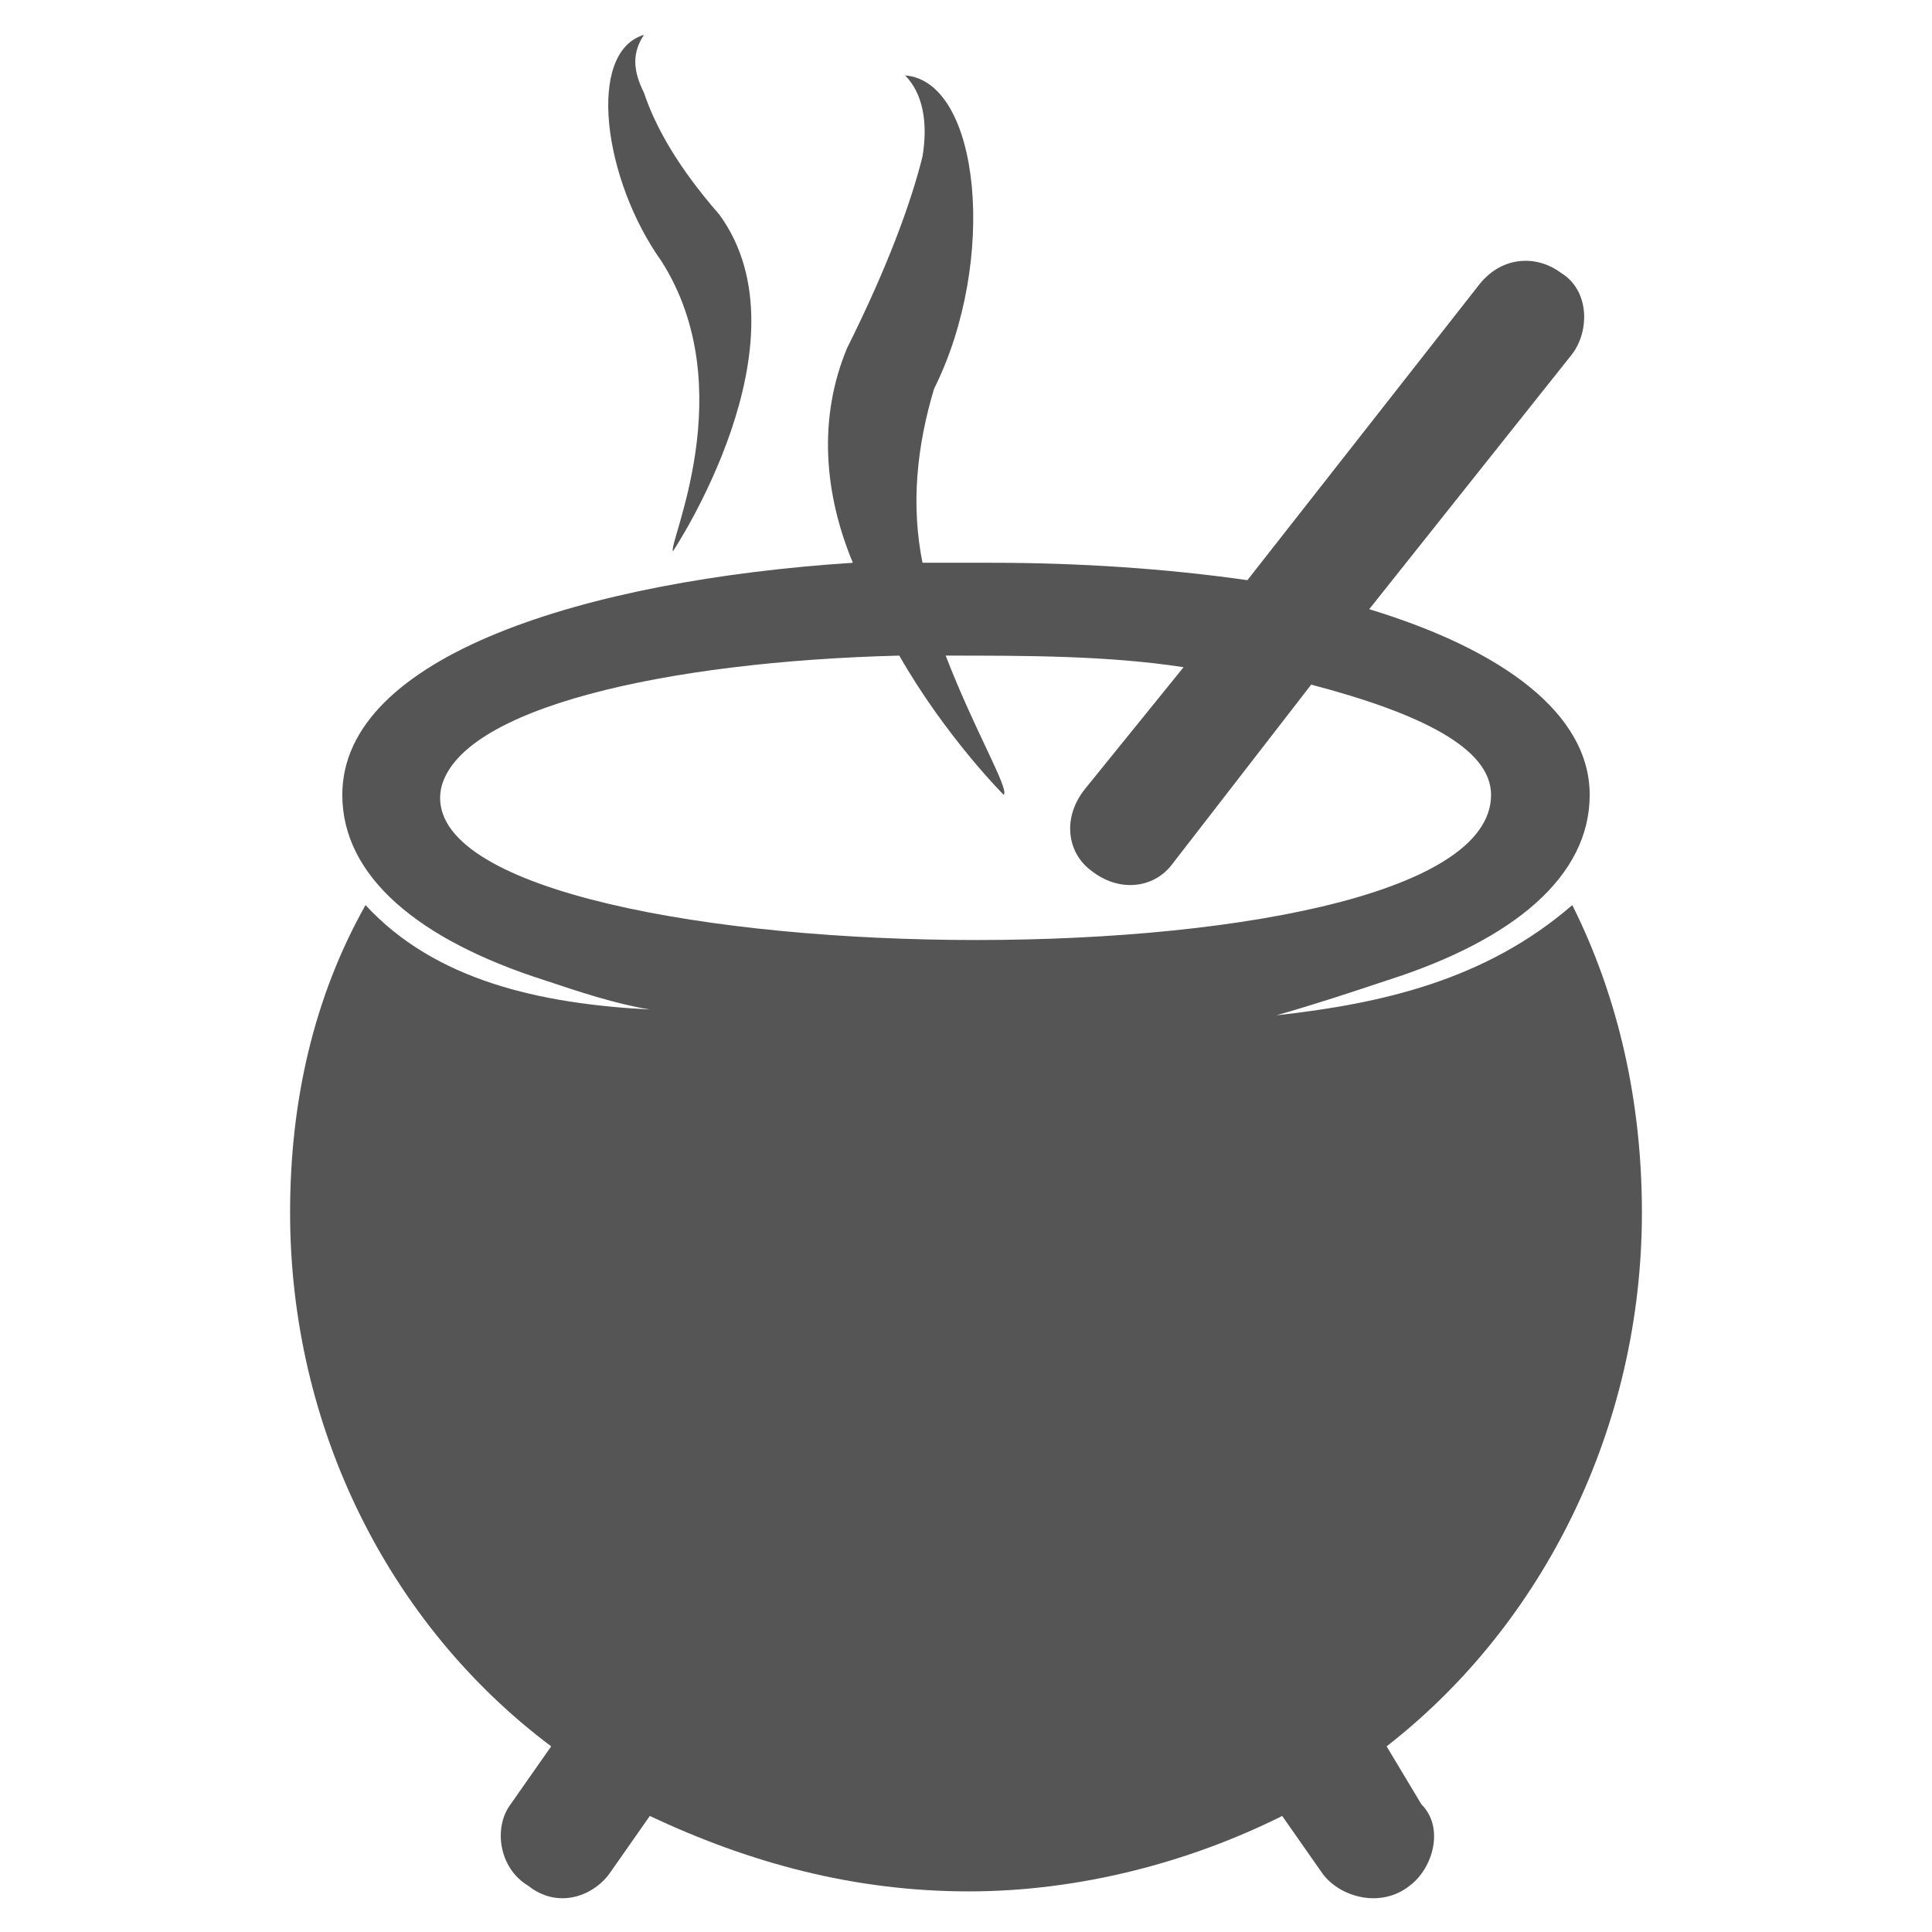 <svg xmlns="http://www.w3.org/2000/svg" xmlns:xlink="http://www.w3.org/1999/xlink" xml:space="preserve" version="1.1" style="shape-rendering:geometricPrecision;text-rendering:geometricPrecision;image-rendering:optimizeQuality;" viewBox="0 0 333 333" x="0px" y="0px" fill-rule="evenodd" clip-rule="evenodd"><g><path fill="#555555" d="M271 156c8,16 12,34 12,53 0,37 -17,71 -44,92l6 10c4,4 2,11 -2,14l0 0c-5,4 -12,2 -15,-2l-7 -10c-16,8 -35,13 -54,13 -20,0 -38,-5 -55,-13l-7 10c-3,4 -9,6 -14,2l0 0c-5,-3 -6,-10 -3,-14l7 -10c-28,-21 -45,-55 -45,-92 0,-19 4,-37 13,-53 12,13 30,17 49,18 -6,-1 -12,-3 -18,-5l0 0c-22,-7 -35,-18 -35,-32 0,-24 42,-37 88,-40 -5,-12 -6,-25 -1,-37 7,-14 11,-25 13,-33 1,-6 0,-11 -3,-14 13,1 16,32 5,54 -3,10 -4,20 -2,30 4,0 8,0 12,0 15,0 30,1 44,3l40 -51c4,-5 10,-5 14,-2 5,3 5,10 2,14l-35 44c23,7 38,18 38,32 0,14 -13,25 -35,32l0 0c-6,2 -12,4 -19,6 18,-2 36,-6 51,-19zm-155 -61c0,0 24,-36 8,-58 -7,-8 -11,-15 -13,-21 -2,-4 -2,-7 0,-10 -10,3 -7,25 3,39 14,22 1,49 2,50zm57 42c0,0 -10,-10 -18,-24 -40,1 -76,9 -79,23 -6,33 181,36 181,1 0,-8 -12,-14 -31,-19l-24 31c-3,4 -9,5 -14,1 -4,-3 -5,-9 -1,-14l17 -21c-13,-2 -27,-2 -41,-2 5,13 11,23 10,24z"/></g></svg>